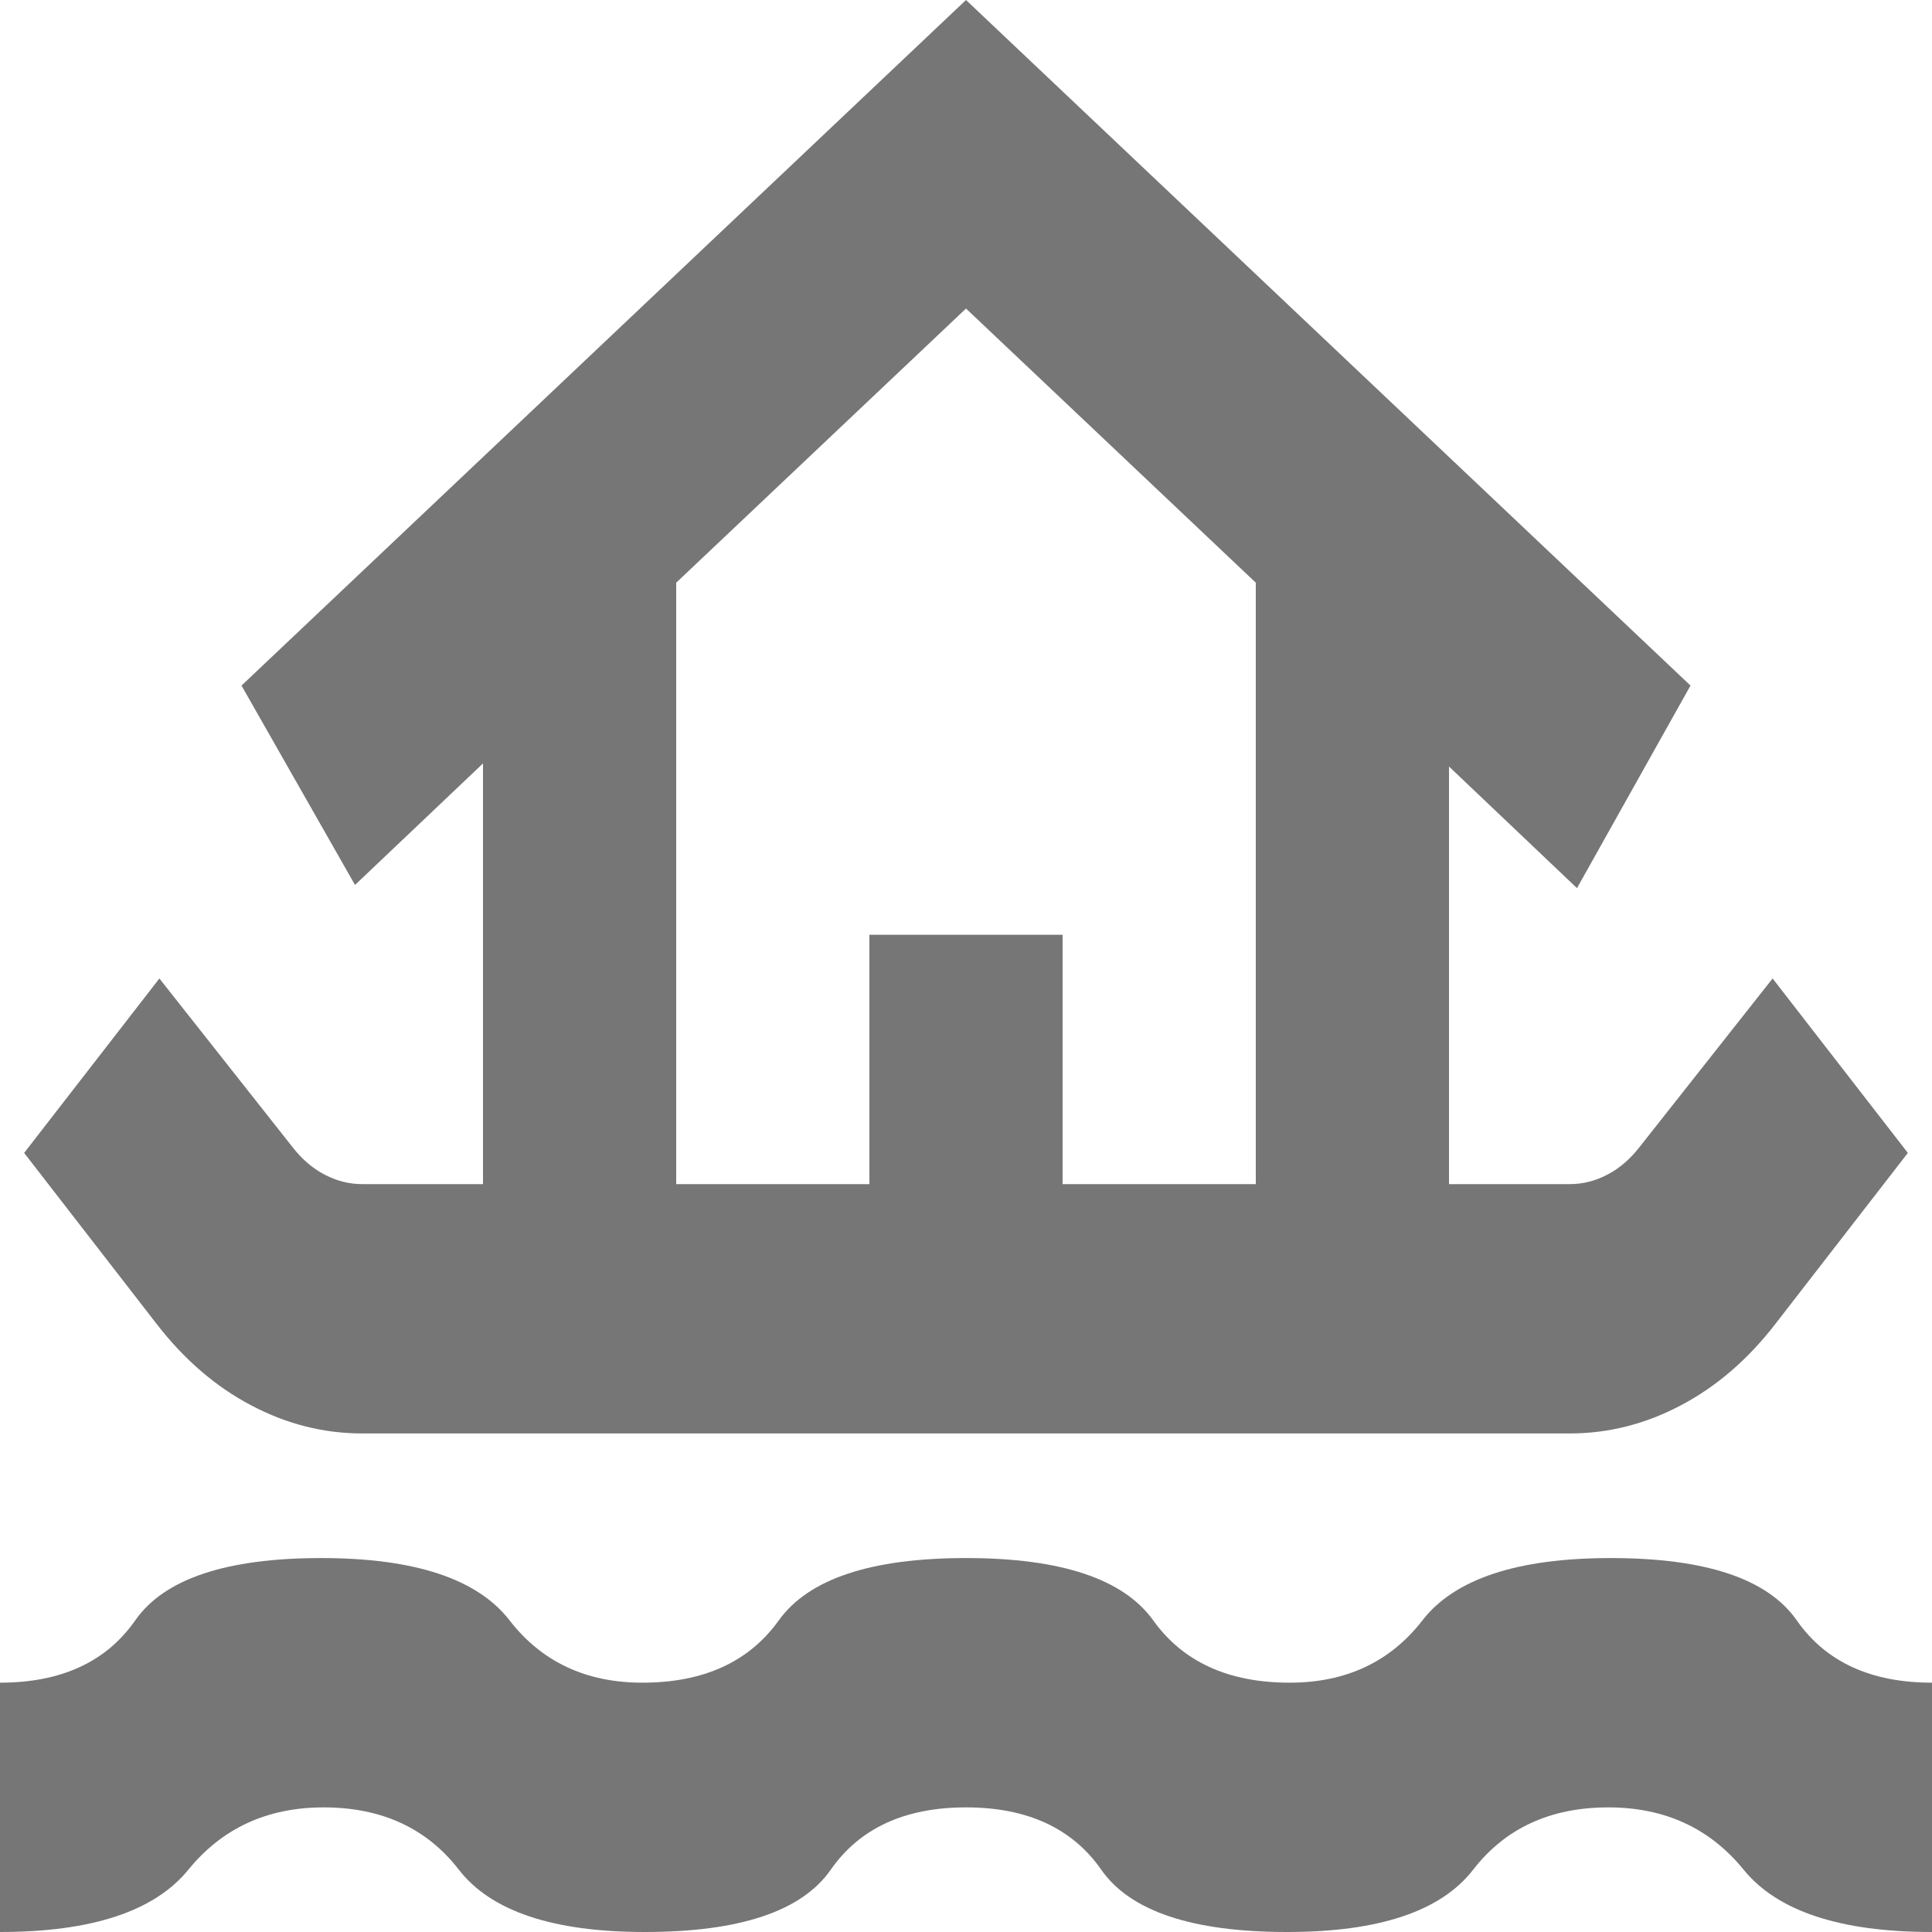 <svg width="20" height="20" viewBox="0 0 20 20" fill="none" xmlns="http://www.w3.org/2000/svg">
<path d="M0 20V17.419C0.633 17.419 1.1 17.204 1.4 16.774C1.7 16.344 2.342 16.129 3.325 16.129C4.292 16.129 4.942 16.344 5.275 16.774C5.608 17.204 6.067 17.419 6.65 17.419C7.283 17.419 7.754 17.204 8.062 16.774C8.371 16.344 9.017 16.129 10 16.129C10.983 16.129 11.629 16.344 11.938 16.774C12.246 17.204 12.717 17.419 13.35 17.419C13.933 17.419 14.392 17.204 14.725 16.774C15.058 16.344 15.708 16.129 16.675 16.129C17.658 16.129 18.3 16.344 18.6 16.774C18.9 17.204 19.367 17.419 20 17.419V20C19.05 20 18.4 19.785 18.05 19.355C17.7 18.925 17.233 18.71 16.65 18.71C16.05 18.71 15.583 18.925 15.25 19.355C14.917 19.785 14.275 20 13.325 20C12.342 20 11.7 19.785 11.4 19.355C11.1 18.925 10.633 18.71 10 18.71C9.367 18.71 8.9 18.925 8.6 19.355C8.3 19.785 7.658 20 6.675 20C5.725 20 5.083 19.785 4.75 19.355C4.417 18.925 3.95 18.71 3.35 18.71C2.767 18.71 2.3 18.925 1.95 19.355C1.6 19.785 0.95 20 0 20ZM3.75 14.839C3.35 14.839 2.967 14.742 2.6 14.548C2.233 14.355 1.908 14.075 1.625 13.71L0.25 11.935L1.65 10.129L3.025 11.871C3.125 12 3.238 12.097 3.363 12.161C3.488 12.226 3.617 12.258 3.75 12.258H5V7.903L3.675 9.161L2.5 7.097L10 0L17.5 7.097L16.325 9.194L15 7.935V12.258H16.25C16.383 12.258 16.512 12.226 16.637 12.161C16.762 12.097 16.875 12 16.975 11.871L18.35 10.129L19.75 11.935L18.375 13.71C18.092 14.075 17.767 14.355 17.4 14.548C17.033 14.742 16.65 14.839 16.25 14.839H3.75ZM7 12.258H9V9.677H11V12.258H13V6.032L10 3.194L7 6.032V12.258Z" fill="#767676"/>
</svg>
